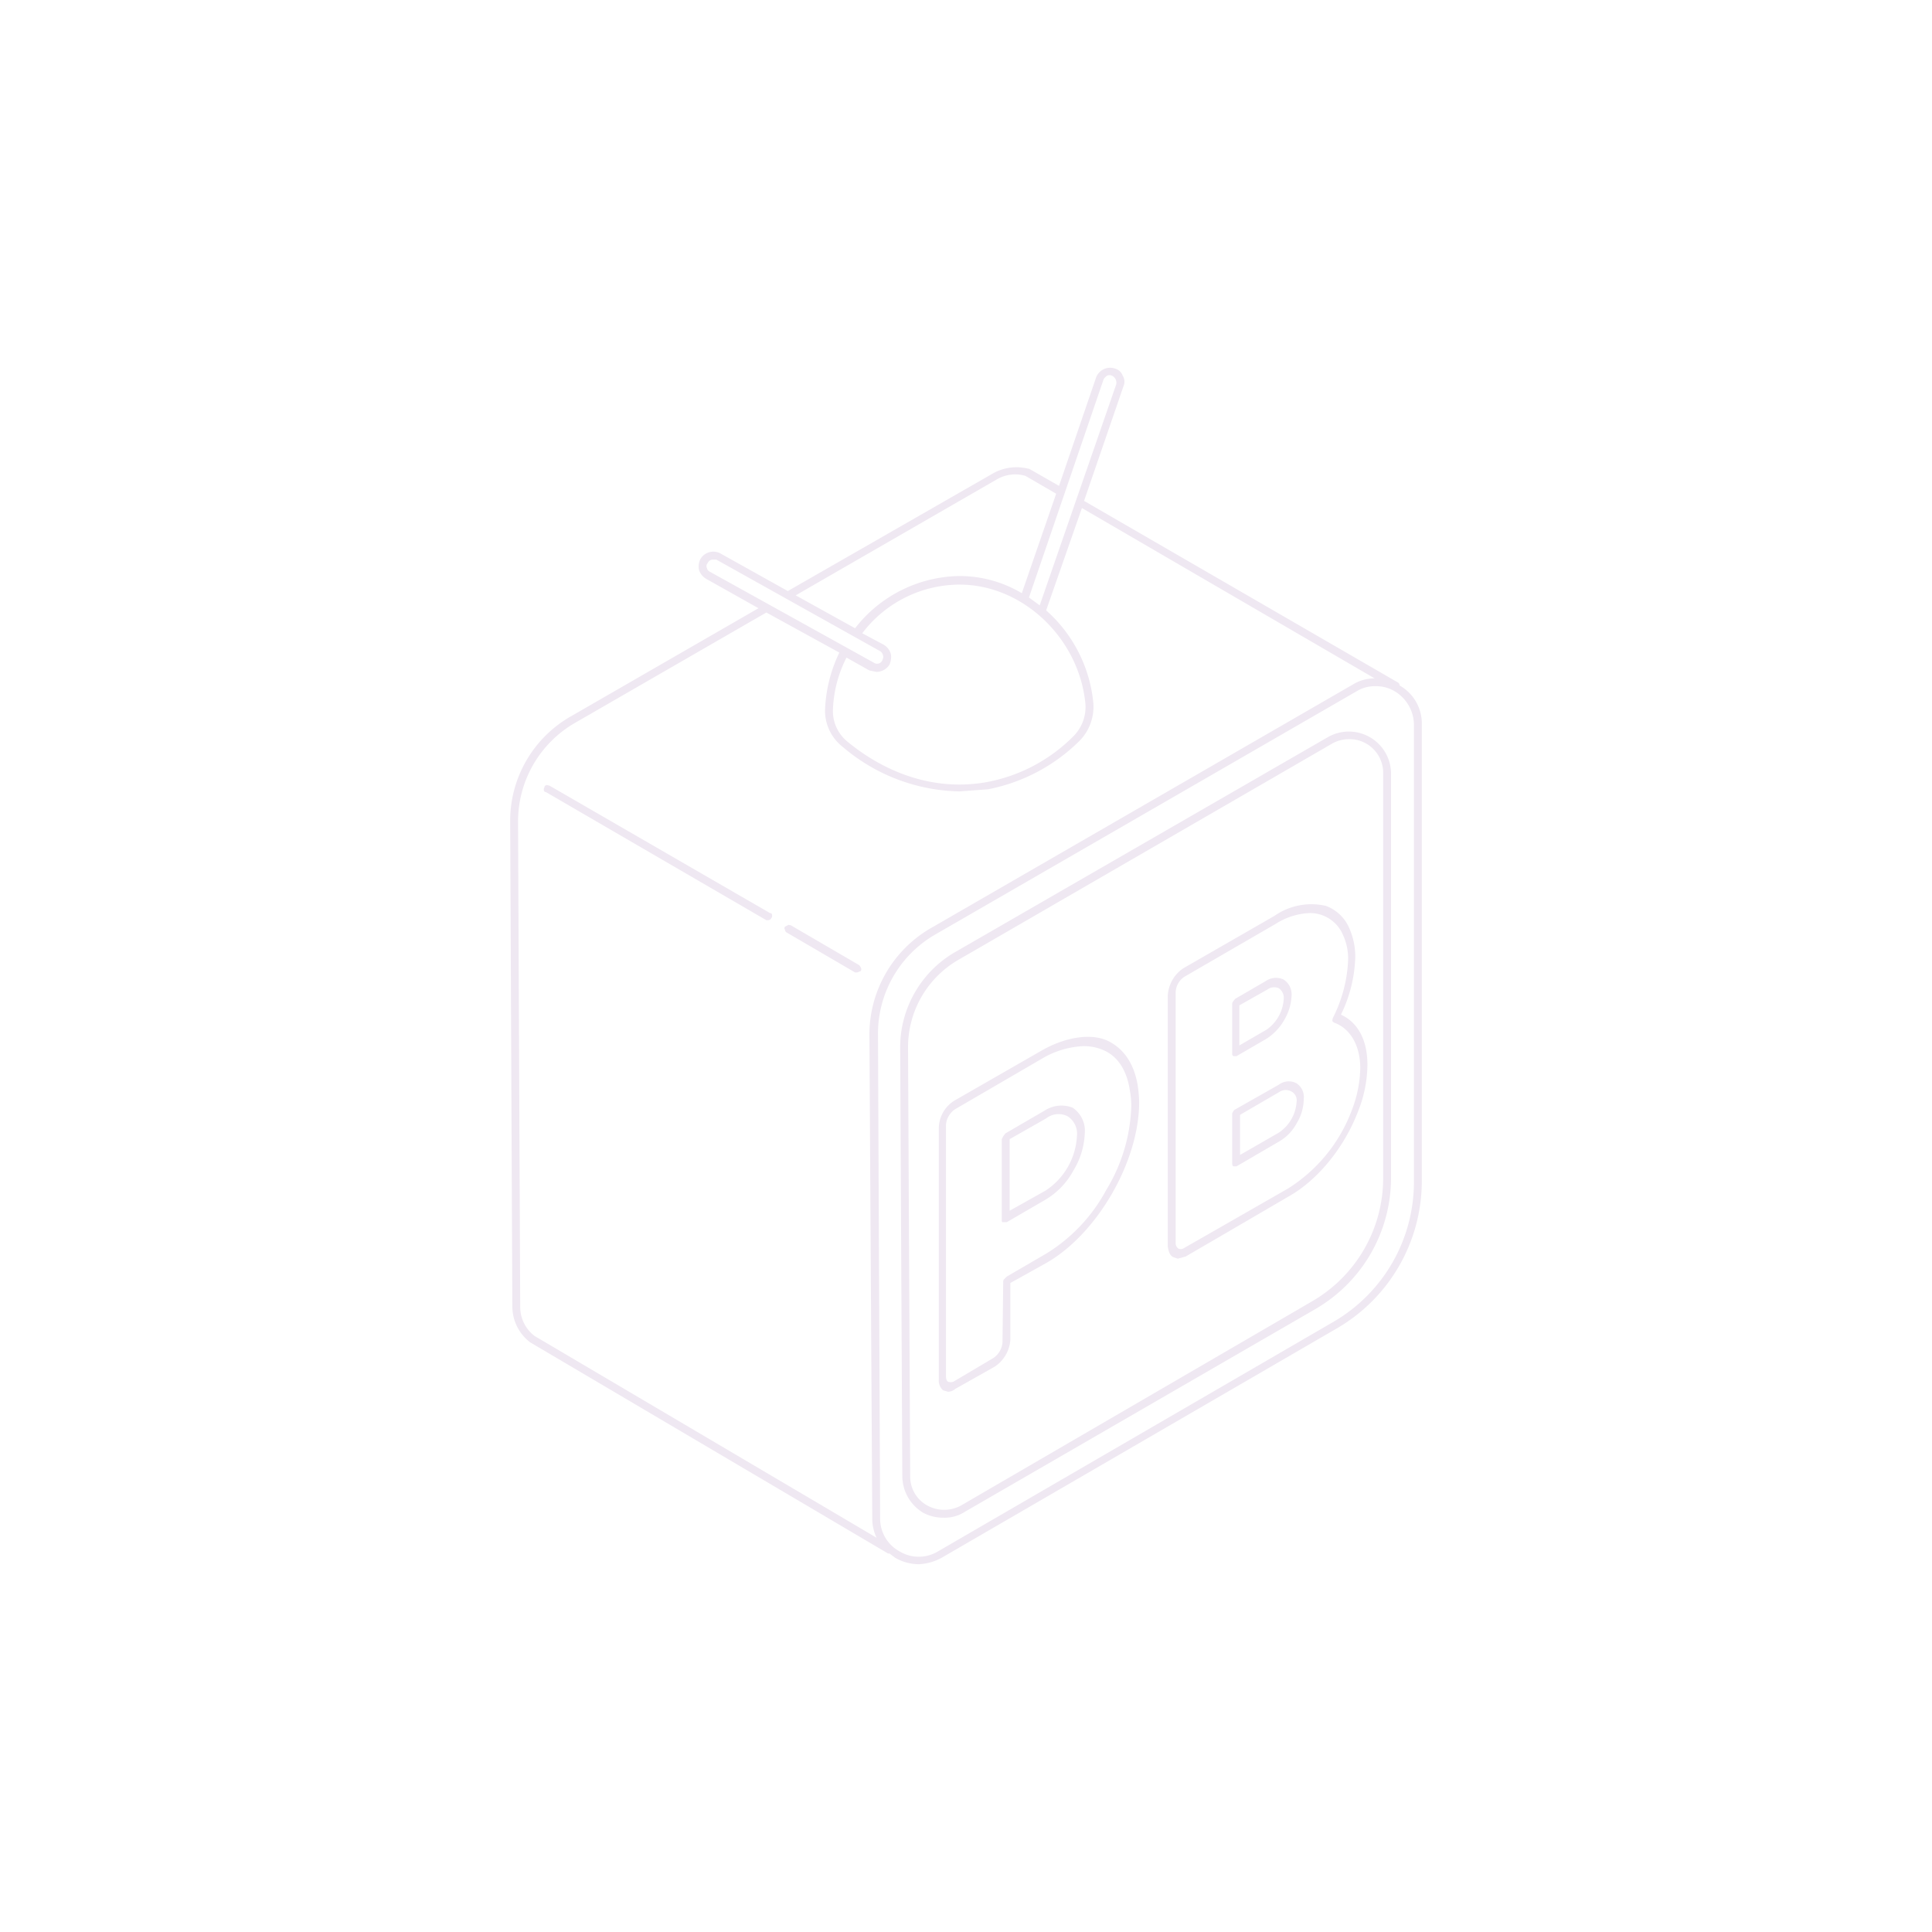 <svg id="e652a890-23e1-4bc0-8716-a2bb178fd55a" data-name="Layer 1" xmlns="http://www.w3.org/2000/svg" viewBox="0 0 270 270"><path d="M195.6,95.8a.5.5,0,0,0-.2-.4L151.5,70,157,54a1.6,1.6,0,0,0-.1-1.5,1.6,1.6,0,0,0-1.1-1,2.1,2.1,0,0,0-2.6,1.2L148,67.9l-4.2-2.4h-.1a6.7,6.7,0,0,0-5,.7L110.1,82.6h0l-9.5-5.3a2.1,2.1,0,0,0-2.7.8,2.3,2.3,0,0,0-.2,1.6,2.3,2.3,0,0,0,1,1.2L106,85,79.8,100.1A16.8,16.8,0,0,0,71.3,115l.3,67.6a6.3,6.3,0,0,0,2.5,5l50,29.5h.2l.8.6a6.6,6.6,0,0,0,3.3.9,7.3,7.3,0,0,0,3.2-.9l55.3-32.1a23.8,23.8,0,0,0,11.8-20.5V101.3A6.1,6.1,0,0,0,195.6,95.8ZM98.9,78.7a.8.8,0,0,1,.8-.5h.4L123,91a.9.9,0,0,1,.4.6c.1.2,0,.4-.1.7a.8.8,0,0,1-1.2.3L99.2,79.9a.7.7,0,0,1-.4-.5A.6.6,0,0,1,98.9,78.7Zm44.4-12.2,4.3,2.5-4.8,13.9a17,17,0,0,0-8.7-2.4H134a18.8,18.8,0,0,0-14.5,7.3l-8.3-4.6L139.3,67A5.1,5.1,0,0,1,143.3,66.5ZM134,81.7h.1c8.9,0,16.8,7.6,17.6,16.8a5.8,5.8,0,0,1-1.6,4.3,23,23,0,0,1-12.2,6.5c-9,1.6-16-2.8-19.4-5.6a5.5,5.5,0,0,1-2.1-4.4,17.3,17.3,0,0,1,1.9-7.4l3.2,1.8,1,.2a2.2,2.2,0,0,0,1.8-1,2.6,2.6,0,0,0,.2-1.5,2.2,2.2,0,0,0-1-1.3l-3-1.6A17.1,17.1,0,0,1,134,81.7Zm-26.9,3.9,10.2,5.6a20.1,20.1,0,0,0-2,8,6.4,6.4,0,0,0,2.5,5.2,25.8,25.8,0,0,0,16.3,6.2l4-.3a24.9,24.9,0,0,0,12.8-6.8,6.8,6.8,0,0,0,1.9-5.2,19.8,19.8,0,0,0-6.6-13l5-14.3,40.9,23.8a5.9,5.9,0,0,0-3.1.9l-58.9,34a17.2,17.2,0,0,0-8.6,14.9l.4,67.6a6.3,6.3,0,0,0,.6,2.7L74.7,186.7a5.1,5.1,0,0,1-2-4.1L72.4,115a15.9,15.9,0,0,1,8-14Zm23.6,45,58.9-34a4.8,4.8,0,0,1,2.6-.7,5,5,0,0,1,2.7.7,5.5,5.5,0,0,1,2.7,4.7v63.9a22.6,22.6,0,0,1-11.2,19.5l-55.3,32.1a5.2,5.2,0,0,1-5.4,0,5.2,5.2,0,0,1-2.7-4.6l-.3-67.6A16,16,0,0,1,130.7,130.6ZM156,53.7,145.3,84.6l-1.5-1.1,10.4-30.4h0c.1-.3.3-.4.5-.6a.9.9,0,0,1,.7,0,1.1,1.1,0,0,1,.6,1.2Z" fill="#efe8f2"/><path d="M109.9,130.3l9.6,5.6h.3l.5-.2a.5.5,0,0,0,0-.5l-.2-.3-9.6-5.6c-.2,0-.3-.1-.4,0l-.4.2c-.1.2-.1.3,0,.4A.5.5,0,0,0,109.9,130.3Z" fill="#efe8f2"/><path d="M76.4,109.7c-.2.1-.3.1-.3.3a.6.6,0,0,0-.1.4.3.3,0,0,0,.3.3l30.8,17.9h.2a.5.5,0,0,0,.5-.3c.1-.1.1-.2.1-.4s-.1-.3-.3-.3L76.8,109.8Z" fill="#efe8f2"/><path d="M129,211.4a5.9,5.9,0,0,0,2.9.7,5.1,5.1,0,0,0,2.9-.8l49.1-28.4a21.2,21.2,0,0,0,10.5-18.2V108a5.9,5.9,0,0,0-8.8-5l-52.2,30.1a15.4,15.4,0,0,0-7.6,13.3l.3,59.9A6,6,0,0,0,129,211.4Zm-2.1-65a14.1,14.1,0,0,1,7.1-12.3l52.2-30.2a4.8,4.8,0,0,1,2.4-.6,4.6,4.6,0,0,1,2.3.6,4.7,4.7,0,0,1,2.4,4.1v56.7a19.9,19.9,0,0,1-10,17.2l-49,28.5a4.9,4.9,0,0,1-4.7,0,4.6,4.6,0,0,1-2.4-4.1Z" fill="#efe8f2"/><path d="M131.8,194.3l.7.2a1.6,1.6,0,0,0,1-.4L139,191a4.9,4.9,0,0,0,2.2-3.8v-7.9l5.2-2.9c7-4.1,12.8-14.1,12.8-22.4a19.5,19.5,0,0,0-.2-2.3c-.5-3-1.9-5.1-4.1-6.2s-5.8-.7-9.3,1.3l-12.2,7a4.6,4.6,0,0,0-2.2,3.8v35.2A1.8,1.8,0,0,0,131.8,194.3Zm8.3-6.7a2.9,2.9,0,0,1-1.3,2.2l-5.4,3.2a1,1,0,0,1-.9.1c-.2-.1-.3-.4-.3-.8V157.2a2.9,2.9,0,0,1,1.3-2.2l12.2-7.1a12.3,12.3,0,0,1,5.7-1.7,6.8,6.8,0,0,1,2.9.6c2,.9,3.2,2.9,3.6,5.6a12.5,12.5,0,0,1,.2,2.1,23.8,23.8,0,0,1-3.5,11.8h0a23.4,23.4,0,0,1-8.4,8.9l-5.5,3.2-.4.4a.6.6,0,0,0-.1.4Z" fill="#efe8f2"/><path d="M140.4,170.8h.3l5.5-3.2a10.5,10.5,0,0,0,3.8-4,10.8,10.8,0,0,0,1.6-5.2,3.9,3.9,0,0,0-1.7-3.6,4.3,4.3,0,0,0-3.9.4l-5.5,3.2-.3.4-.2.4v11.3c0,.1,0,.3.1.3Zm.7-11.6,5.1-2.9a2.8,2.8,0,0,1,3-.3,2.9,2.9,0,0,1,1.3,2.8,9.7,9.7,0,0,1-4.4,7.6l-5,2.8Z" fill="#efe8f2"/><path d="M164,175.7l.6.2,1.1-.3,14.4-8.4c4.1-2.3,7.8-6.9,9.7-11.9a17.9,17.9,0,0,0,1.3-6.5c0-3.4-1.3-5.9-3.7-7a19.6,19.6,0,0,0,2-8,9.8,9.8,0,0,0-.8-4,5.7,5.7,0,0,0-3.3-3.2,9,9,0,0,0-7.2,1.4l-12.7,7.3a4.9,4.9,0,0,0-2.2,3.9v35C163.3,174.9,163.5,175.5,164,175.7Zm22.3-33.5a1.1,1.1,0,0,0-.1.5l.2.2c2.3.8,3.7,3.2,3.7,6.4a17.2,17.2,0,0,1-1.2,5.9h0a22,22,0,0,1-8.9,10.9l-14.5,8.3a.8.8,0,0,1-.8.1.9.9,0,0,1-.4-.8v-35a2.7,2.7,0,0,1,1.4-2.3l12.6-7.3a9.5,9.5,0,0,1,4.8-1.5,5,5,0,0,1,4.6,3.1,7.8,7.8,0,0,1,.7,3.5A19.6,19.6,0,0,1,186.3,142.2Z" fill="#efe8f2"/><path d="M181.2,151.4a2.3,2.3,0,0,0-2.5.2l-6,3.4a.8.8,0,0,0-.4.4.6.6,0,0,0-.1.4v6.8c0,.2.1.4.2.4h.4l6-3.5a6.4,6.4,0,0,0,2.4-2.5,6.6,6.6,0,0,0,1-3.4A2.3,2.3,0,0,0,181.2,151.4Zm-2.5,1.2h.1a1.6,1.6,0,0,1,1.6-.1,1.4,1.4,0,0,1,.8,1.5,5.6,5.6,0,0,1-2.5,4.3l-5.4,3.1v-5.6l5.5-3.2Z" fill="#efe8f2"/><path d="M172.4,147.6h.4l4.3-2.5a7.6,7.6,0,0,0,2.4-2.6,7.3,7.3,0,0,0,1-3.3,2.5,2.5,0,0,0-1.1-2.3,2.5,2.5,0,0,0-2.5.2l-4.3,2.5-.3.4a.6.6,0,0,0-.1.4v6.8C172.2,147.4,172.2,147.5,172.4,147.6Zm.8-7.1,3.9-2.2a1.6,1.6,0,0,1,1.6-.2,1.6,1.6,0,0,1,.7,1.5,5.6,5.6,0,0,1-2.4,4.3l-3.8,2.2Z" fill="#efe8f2"/></svg>